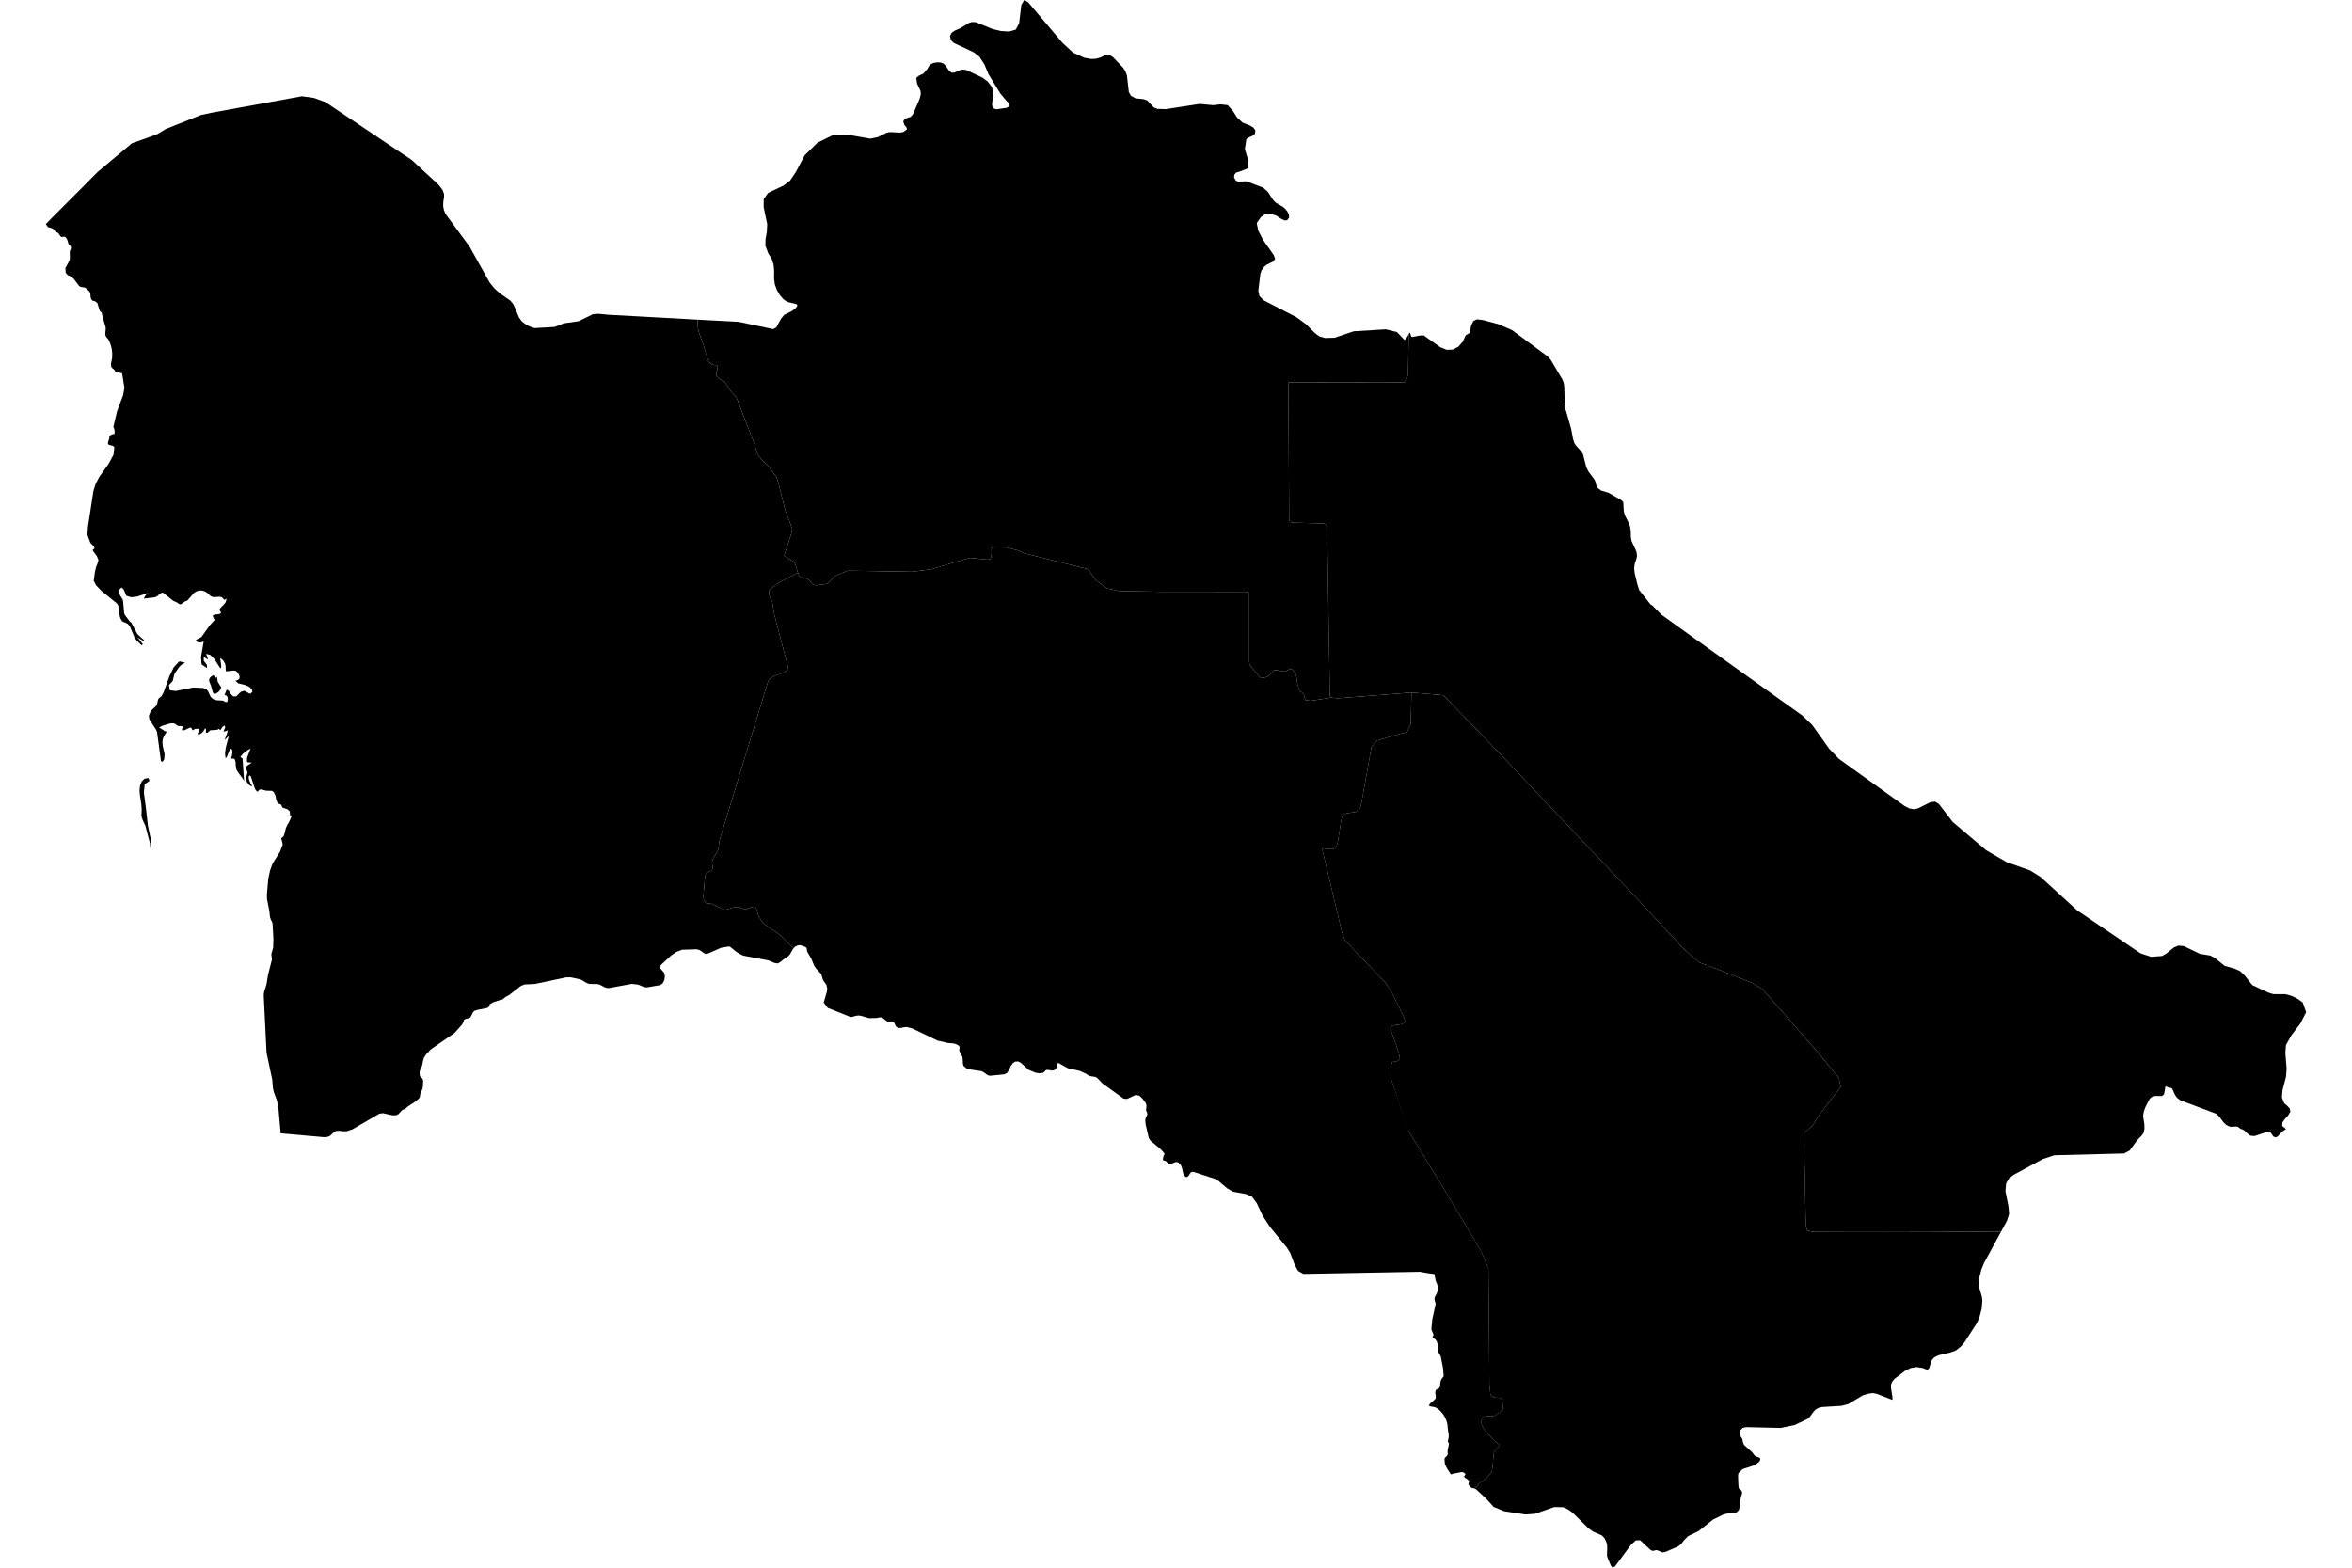 <?xml version="1.0" encoding="utf-8"?>
<svg version="1.1" xmlns="http://www.w3.org/2000/svg" xmlns:xlink="http://www.w3.org/1999/xlink" viewBox="0 0 1200 800">
	<path id="TM-MA" class="land" d="M718.543,576.625l0.159,0.664l15.063,24.664l2.918,4.724l18.846,31.539l3.854,9.11l0.26,29.52l0.245,30.107
	l0.577,5.156l0.953,0.462l0.867,0.577l3.623,0.245l0.607,0.723l0.261,4.925l-0.218,0.49l-0.273,0.274l-0.361,0.246l-0.68,0.635
	l-0.389,0.23l-0.448,0.146l-0.736,0.549l-0.331,0.348l-0.391,0.272l-0.447,0.202l-1.055,0.247l-2.541-0.044l-1.562,0.331
	l-0.549,0.347l-0.52,0.578l-0.607,1.184l-0.057,0.723l0.07,0.605l1.314,2.688l0.491,0.766l1.214,1.459l1.126,1.012l3.191,3.553
	l1.284,0.822l0.391,0.347l0.375,0.448l-0.071,0.419l-0.217,0.36l-1.719,1.659l-0.606,0.768l-0.202,0.489l-0.158,0.549l-0.649,7.408
	l-0.246,1.401l-0.316,0.91l-2.526,2.9L757.663,755l-2.786,1.833l-0.766,0.693l-0.896,1.256l-0.808,0.881l-0.015,0.015l0.679,0.303
	l5.271,4.854l3.74,4.173l5.357,2.166l10.945,1.675l4.823-0.375l9.762-3.423l4.751,0.102l2.412,1.199l2.138,1.487l8.317,8.217
	l2.238,1.516l4.477,1.979l1.185,1.242l0.867,1.561l0.563,1.761l0.103,1.747l-0.13,4.017l0.476,1.516l1.531,3.581l0.855,1.025
	l1.283-0.68l7.899-10.773l2.644-2.455l2.195-0.115l5.327,4.94l0.882,0.475l0.823-0.07l0.793-0.231l0.881-0.028l2.384,1.012
	l0.723,0.116l1.344-0.334l5.894-2.556l1.211-0.752l1.055-1.039l1.025-1.416l2.137-2.166l5.084-2.482l0.359-0.188l7.354-5.849
	l5.443-2.644l1.645-0.375l3.381-0.289l1.603-0.419l1.084-1.155l0.49-1.849l0.348-3.77l0.822-3.135l-0.289-1.053l-1.342-1.099
	l-0.263-1.229l-0.201-5.098l0.146-1.486l2.152-2.124l6.223-2.035l2.254-1.675l0.478-0.91l0.071-0.692l-0.405-0.521l-2.064-0.794
	l-0.547-0.447l-1.127-1.546l-4.16-3.754l-0.52-1.3l-0.361-1.775l-0.809-1.271l-0.563-1.285l0.346-1.731l1.256-1.3l1.722-0.391
	l17.66,0.404l7.09-1.475l6.569-3.09l1.199-1.083l1.92-2.643l1.127-1.169l1.519-0.838l1.631-0.361l10.022-0.622l3.263-0.853
	l7.625-4.489l2.426-0.767l1.344-0.202l1.271-0.202l2.266,0.49l7.727,3.021l0.043-1.257l-0.75-4.751l-0.014-1.791l0.678-1.588
	l1.025-1.302l5.371-4.101l2.861-1.43l3.031-0.563l3.336,0.549l1.356,0.563l0.996,0.23l0.809-0.678l1.285-4.044l0.953-1.214
	l1.242-0.822l1.487-0.636l5.979-1.4l2.729-1.012l2.686-2.18l1.662-1.993l6.383-9.894l1.428-3.494l0.939-3.711l0.375-4.028
	l-0.23-2.095l-1.139-3.854l-0.377-2.066l-0.014-2.034l0.258-2.095l1.041-3.986l1.344-3.249l8.693-15.999h-0.029l-18.934,0.1
	l-16.533-0.129l-22.543-0.06l-19.336,0.016l-19.336,0.087l-2.297-0.578l-0.664-2.7l-0.953-46.976l3.221-2.744l1.4-1.517l3.205-4.982
	l10.946-14.311l-0.924-4.478l-10.977-13.474l-27.974-31.915l-5.442-3.277l-18.63-7.336l-8.358-3.119l-7.295-6.396l-25.963-27.828
	l-66.574-70.414l-15.408-15.986l-12.419-12.809l-2.786-2.846l-16.219-1.4l-0.463,16.491l-0.98,1.688l-0.795,2.065l-5.184,1.228
	l-10.428,3.163l-2.613,3.365l-5.125,28.593l-0.479,1.704l-0.81,1.862l-1.4,0.752l-5.055,0.778l-1.414,0.593l-0.707,1.327
	l-0.405,1.617l-1.703,10.701l-0.448,1.733l-0.723,1.676l-1.271,0.519l-1.371,0.103l-4.303-0.434l10.036,42.183l1.618,4.722
	l20.347,21.242l3.249,4.752l6.543,13.17l0.662,2.238l-0.865,0.953l-1.387,0.549l-3.379,0.448l-1.328,0.375l-0.623,0.605l0.203,1.387
	l4.016,11.494l0.664,3.02l-0.852,1.141l-1.373,0.592l-1.72,0.103l-0.778,2.987l0.129,5.33l8.807,27.222" title="Mary"></path>
	<path id="TM-LE" class="land" d="M814.707,248.313l-0.145-0.246l-0.65-2.441l-0.477-0.997l-3.018-4.043l-1.098-2.253l-1.674-6.57
		l-0.924-1.502l-2.674-2.932l-0.895-1.415l-0.65-2.282l-0.924-4.896l-2.555-8.996l-0.91-2.123l0.621-0.809l-0.405-1.574
		l-0.216-7.582l-0.275-2.195l-0.678-1.791l-5.964-10.051l-1.589-1.747l-18.138-13.416l-7.063-3.061l-7.899-2.094l-2.989-0.347
		l-1.819,0.91l-1.098,2.268l-0.793,3.798l-1.993,1.141l-1.546,3.394l-2.281,2.513l-2.801,1.416l-3.092,0.115l-3.293-1.357
		l-8.361-5.964L725,171.139l-4.794,0.824l-0.448-0.982l-0.26-0.953l-0.303-0.26l-0.491,0.838v2.094l-0.375,18.585l-0.419,1.661
		l-1.113,2.108l-58.86,0.102l-0.649,0.115l0.446,69.259l0.146,1.198l0.434,0.679l1.082,0.274l16.103,0.491l1.069,0.405l0.375,1.097
		l0.174,1.358l0.49,32.03l0.563,33.893l0.317,19.336l0.694,0.722l3.465,0.332l37.518-2.96l16.219,1.401l2.786,2.845l12.419,12.809
		l15.408,15.986l66.574,70.414l25.963,27.828l7.295,6.397l8.359,3.119l18.629,7.336l5.443,3.277l27.973,31.915l10.977,13.474
		l0.924,4.477l-10.947,14.311l-3.205,4.982l-1.4,1.517l-3.221,2.744l0.953,46.976l0.664,2.7l2.297,0.578l19.336-0.087l19.336-0.015
		l22.543,0.059l16.533,0.129l18.934-0.1h0.029l2.975-5.489l1.098-3.437l-0.332-3.971l-1.545-7.726l0.375-3.972l1.502-2.585
		l2.367-1.776l14.715-7.971l5.994-1.993l34.484-0.881l1.098-0.028l2.875-1.518l3.768-5.198l2.281-2.354l1.041-1.43l0.434-2.079
		l-0.045-2.254l-0.648-4.376l0.391-2.296l0.807-2.18l1.012-2.007v-0.016l0.014-0.015v-0.014l0.838-1.646l0.824-1.055l0.996-0.593
		l1.4-0.317l3.336,0.044l1.068-0.896l0.506-2.701l0.217-1.458l1.213,0.563l1.617,0.361l0.65,0.419l1.357,3.09l0.648,0.968
		l0.564,0.664l1.545,1.156l18.225,6.859l1.473,1.271l2.254,3.032l1.414,1.4l1.633,0.823l0.938,0.146l2.688-0.146l0.865,0.218
		l1.141,0.953l0.766,0.216l0.723,0.375l0.563,0.289l1.357,1.387l1.617,1.228l2.137,0.216l5.59-1.847l1.934-0.247l0.824,0.404
		l1.227,1.819l1.012,0.507l0.838-0.16l0.693-0.534l1.24-1.4l1.432-1.242l1.357-0.88l-2.008-1.56l0.174-1.863l1.229-1.747l1.516-1.56
		l1.283-2.123l-0.332-1.632l-1.285-1.388l-1.588-1.37l-1.111-2.904l0.303-3.652l1.777-6.903l0.316-4.087l-0.65-8.044l0.303-4.029
		l2.832-5.054l4.49-5.891l2.99-5.834l-0.752-2.124l-0.996-2.801v-0.016l-0.016-0.015l-2.729-1.948l-2.945-1.431l-3.105-0.852
		l-6.209-0.029l-2.527-0.765l-8.232-3.871l-3.768-4.779l-2.383-2.282l-2.643-1.227l-5.271-1.502l-5.025-4.059l-2.281-1.199
		l-5.357-0.865l-8.189-3.971l-2.742-0.246l-2.311,0.953l-3.928,3.162l-2.094,1.185l-5.561,0.447l-5.488-1.819l-13.342-9.054
		l-8.072-5.474l-10.947-7.438l-7.668-7.019l-10.801-9.862l-5.461-3.438l-11.943-4.217l-10.426-6.051l-17.098-14.455l-4.607-5.992
		l-2.453-3.191l-1.92-1.199l-2.457,0.289l-6.281,3.147l-2.094,0.463l-2.396-0.463l-2.441-1.271l-13.055-9.373l-11.336-8.129
		l-8.998-6.47l-4.922-5.083l-8.723-12.231l-5.156-4.91l-11.277-8.043l-26.76-19.134l-13.184-9.444l-11.063-7.928l-9.502-6.831
		l-4.68-4.722l-0.881-0.506l-5.818-7.365l-0.883-2.831l-1.428-5.964l-0.232-2.426l0.346-2.296l0.664-1.921l0.463-1.921l-0.316-2.267
		l-2.5-5.43l-0.33-2.167l-0.059-2.815l-0.303-2.123l-0.664-1.921l-2.096-4.216l-0.49-1.979l-0.26-4.491l-0.781-0.967l-6.713-3.871
		l-3.855-1.155l-1.748-1.329L814.707,248.313z" title="Chardzhou"></path>
	<path id="TM-DA" class="land" d="M522.582,0l-1.502,2.513l-1.112,9.372l-1.718,3.22l-3.351,0.997l-4.173-0.26l-4.159-0.981
		l-8.75-3.552l-1.994-0.072l-1.516,0.476l-4.303,2.658l-3.062,1.342l-1.473,1.112l-0.751,1.617l0.462,2.124l1.516,1.371
		l10.167,4.794l2.859,2.239l2.498,3.855l2.167,5.127l6.021,9.833l3.278,3.885l0.924,0.852l0.361,0.967l-0.289,0.896l-0.996,0.606
		l-5.228,0.794l-1.313-0.346l-0.967-1.473l0.028-1.704l0.434-1.877l0.274-2.008l-0.824-3.913l-2.093-2.802l-2.744-2.036
		l-8.058-3.813l-1.791-0.333l-1.458,0.26l-2.946,1.271l-1.314,0.116l-1.299-0.765l-1.863-2.773l-1.169-1.155l-1.545-0.548
		l-1.834-0.058l-1.805,0.332l-1.487,0.693l-0.867,1.097l-0.708,1.286l-2.08,2.382l-2.195,0.997l-1.386,1.169l0.462,2.917
		l1.748,3.741l0.13,1.718l-0.693,2.556l-3.307,7.61l-1.17,1.313l-3.105,1.011l-0.664,1.43l0.592,1.718l1.04,1.184l0.245,1.039
		l-1.776,1.3l-1.56,0.346l-5.545-0.259l-1.574,0.375l-4.492,2.209l-3.769,0.766l-11.481-2.021l-7.798,0.317l-7.639,3.755
		l-6.527,6.441l-4.447,8.39v0.029l-3.033,4.52l-3.351,2.542l-7.783,3.668l-2.297,3.163l-0.029,4.202l1.805,8.607l-0.202,4.087
		l-0.635,3.495l-0.102,3.422l1.459,3.885l1.805,2.975l0.923,2.845l0.303,3.134l-0.057,3.827l0.375,3.004l1.083,2.989l1.56,2.672
		l1.776,2.021l1.155,0.824l1.243,0.621l4.072,0.997l0.621,0.477l-0.188,0.736l-0.91,1.097l-1.733,1.243l-3.783,1.891l-1.604,1.849
		l-2.498,4.578l-1.559,0.91l-9.936-2.079l-7.653-1.617l-18.138-0.982l-2.946-0.159l0.015,0.058l0.217,4.26l0.448,2.108l2.18,5.892
		l2.123,7.249l0.664,1.458l0.52,0.837l0.809,0.751l0.751,0.376l0.707,0.173l1.069,0.028l0.303,0.231l0.433,0.563l0.015,0.867
		l-0.115,0.736l-0.433,1.329l-0.173,0.65l0.058,0.708l0.289,0.692l0.78,0.91l0.621,0.462l1.661,0.824l0.592,0.433l0.997,1.141
		l2.469,3.885l2.527,2.628l0.303,0.419l9.416,24.246l0.982,3.654l0.346,0.794l0.563,1.069l1.964,2.426l2.426,2.108l4.665,6.095
		l1.083,3.162l3.422,13.806l3.625,9.617l-0.693,3.423l-3.379,10.253l2.354,1.776l2.354,1.329l0.563,0.751l0.39,0.635l1.343,4.361
		l0.505,1.299l0.318,0.434l0.332,0.317l0.462,0.289l3.033,0.722l0.491,0.274l0.418,0.318l0.679,0.722l0.506,0.736l0.317,0.347
		l0.418,0.332l0.463,0.317l0.563,0.216l0.795,0.073l5.083-0.664l0.563-0.188l0.622-0.39l3.004-3.12l1.848-1.126l5.098-1.964
		l32.882,0.548l9.545-1.285l19.756-5.82l8.78,0.91l1.545-0.231l0.375-0.491l0.145-0.549l-0.26-2.729l0.043-0.579l0.13-0.563
		l0.274-0.477l0.347-0.332l0.39-0.203l0.635-0.086l6.412,0.043l5.416,1.429l3.639,1.56l32.333,8.043l4.014,5.517l1.069,0.967
		l4.837,3.394l6.094,1.328l20.405,0.346l44.248,0.044l1.055,0.173l0.433,0.434l0.173,1.213v33.936l0.202,1.3l0.578,0.982
		l4.722,5.516l0.49,0.303l0.65,0.13l1.588-0.332l1.027-0.405l0.865-0.491l0.404-0.332l0.361-0.39l0.982-1.343l0.346-0.375
		l0.404-0.318l0.795-0.087l1.111,0.087l2.238,0.578l1.113,0.072l0.793-0.086l1.689-1.04l0.477-0.202l0.593,0.072l0.708,0.39
		l0.938,1.069l0.434,0.693l0.289,0.636l0.245,0.996l0.521,3.668l0.65,2.483l0.201,0.463l0.317,0.491l0.448,0.52l0.809,0.664
		l0.823,0.911l0.188,0.39l0.259,1.141l0.289,0.967l0.246,0.448l2.6,0.289l10.441-1.618l-0.694-0.722l-0.317-19.336l-0.563-33.893
		l-0.49-32.03l-0.174-1.358l-0.375-1.097l-1.069-0.405l-16.103-0.491l-1.082-0.274l-0.434-0.679l-0.146-1.198l-0.446-69.259
		l0.649-0.115l58.86-0.102l1.113-2.108l0.419-1.661l0.375-18.585v-2.094l-1.069,1.834l-0.52,0.592l-0.535,0.448l-3.883-4.029
		l-5.676-1.386l-16.348,0.997l-9.805,3.292l-4.867,0.13l-2.83-0.809l-2.326-1.689l-4.404-4.433l-4.908-3.625l-7.799-4.029
		l-8.896-4.578l-2.281-2.282l-0.563-2.556l1.025-8.693l0.635-1.848l1.055-1.517l1.386-1.227l3.351-1.689l1.127-1.372l-0.752-1.993
		l-5.4-7.683l-2.498-4.837l-0.736-3.798l2.094-2.989l2.223-1.56l2.543-0.216l3.061,0.967l2.803,1.791l1.588,0.708l1.27-0.174
		l0.939-1.415l-0.159-1.545l-0.78-1.502l-0.995-1.256l-1.142-0.981l-3.841-2.282l-1.213-1.271l-0.923-1.416l-1.863-2.858
		l-2.384-2.065l-8.534-3.235l-4.217,0.145l-1.155-0.52l-0.896-1.545l0.129-1.444l0.91-1.069l1.43-0.419h0.029h0.029h0.029
		l4.808-1.877l-0.245-4.318l-1.603-5.372l0.751-5.069l1.328-0.967l1.661-0.693l1.343-0.982l0.275-1.834l-0.998-1.429l-1.877-1.127
		l-3.596-1.415l-2.845-2.585l-2.253-3.538l-2.557-2.816l-3.682-0.404l-3.625,0.433L612,53.042l-17.156,2.643l-4.203-0.116
		l-2.021-0.78l-3.249-3.51l-1.892-0.664l-4.145-0.447l-2.325-1.271l-1.083-1.964l-0.953-8.39l-0.78-2.108l-1.141-1.848l-5.17-5.401
		l-1.949-1.242l-2.08,0.23l-2.354,1.141l-2.339,0.65l-2.383,0.13l-3.61-0.649l-5.704-2.585l-5.444-5.054L524.56,1.141L522.582,0z" title="Tashauz"></path>
	<path id="TM-AL" class="land" d="M718.557,576.636l-8.893-26.428l-0.13-5.33l0.779-2.987l1.719-0.103l1.373-0.592l0.853-1.141l-0.664-3.02
	l-4.017-11.494l-0.202-1.387l0.622-0.605l1.328-0.375l3.379-0.448l1.388-0.549l0.865-0.953l-0.662-2.238l-6.543-13.17l-3.249-4.752
	l-20.348-21.242l-1.617-4.722l-10.036-42.183l4.303,0.434l1.371-0.103l1.271-0.519l0.723-1.676l0.447-1.733l1.704-10.701
	l0.405-1.617l0.707-1.327l1.414-0.593l5.055-0.778l1.4-0.752l0.81-1.862l0.479-1.704l5.125-28.593l2.612-3.365l10.429-3.163
	l5.184-1.228l0.795-2.065l0.98-1.688l0.463-16.491l-37.519,2.96l-3.465-0.332l-10.44,1.618l-2.601-0.289l-0.246-0.448l-0.289-0.967
	l-0.259-1.142l-0.188-0.39l-0.823-0.911l-0.809-0.664l-0.448-0.52l-0.317-0.491l-0.201-0.463l-0.649-2.483l-0.521-3.668
	l-0.245-0.996l-0.289-0.636l-0.434-0.693l-0.938-1.068l-0.708-0.391l-0.593-0.071l-0.477,0.202l-1.689,1.04l-0.793,0.086
	l-1.113-0.072l-2.237-0.578l-1.111-0.087l-0.795,0.087l-0.404,0.318l-0.346,0.375l-0.982,1.343l-0.36,0.39l-0.404,0.332
	l-0.865,0.491l-1.026,0.405l-1.604,0.325l-0.65-0.13l-0.49-0.303l-4.722-5.517l-0.578-0.981l-0.202-1.3v-33.937l-0.173-1.213
	l-0.433-0.434l-1.056-0.174l-44.248-0.044l-20.404-0.346l-6.094-1.328l-4.838-3.394l-1.068-0.967l-4.014-5.517l-32.334-8.043
	l-3.639-1.56l-5.416-1.429l-6.412-0.043l-0.635,0.086l-0.39,0.203l-0.348,0.332l-0.273,0.477l-0.13,0.563l-0.043,0.579l0.26,2.729
	l-0.146,0.549l-0.375,0.491l-1.545,0.231l-8.779-0.91l-19.757,5.82l-9.545,1.285l-32.882-0.548l-5.098,1.964l-1.849,1.126
	l-3.004,3.12l-0.621,0.39l-0.563,0.188l-5.083,0.664l-0.795-0.072l-0.563-0.217l-0.463-0.316l-0.418-0.332l-0.317-0.347
	l-0.506-0.736l-0.679-0.722l-0.418-0.318l-0.491-0.274l-3.033-0.722l-0.462-0.289l-0.332-0.317l-0.318-0.434l-0.505-1.299
	l-9.733,5.054l-4.332,3.249l-0.506,0.838l-0.173,0.751l0.014,0.925l0.188,0.809l0.29,0.837l0.967,1.85l0.231,0.822l1.025,6.297
	l6.831,26.096l0.159,1.184l-0.448,0.78l-0.621,0.665l-0.924,0.679l-5.17,1.935l-1.964,1.142l-0.521,0.448l-0.577,1.198
	l-24.737,80.927l-0.375,2.542l-0.116,1.474l-0.216,0.852l-0.347,0.736l-2.282,3.885l-0.361,1.055l-0.145,0.853l0.303,2.18
	l-0.057,1.041l-0.246,0.576l-0.52,0.449l-1.4,0.592l-0.636,0.375l-0.563,0.679l-0.318,0.811l-0.173,0.865l-0.78,9.604l0.115,1.603
	l0.29,0.722l0.505,0.709l0.433,0.36l0.448,0.26l0.448,0.044l0.477-0.06l0.837,0.087l1.314,0.42l4.592,2.224l1.3,0.435l0.953,0.042
	l4.13-1.24l1.603-0.159l1.083,0.202l1.069,0.418l1.068,0.563l0.794,0.043l0.78-0.188l2.354-0.938l1.256-0.173l0.635,0.23
	l0.506,0.635l0.981,3.423l0.347,0.823l1.704,2.671l1.228,1.199l7.827,5.343l6.917,6.846l0.029,0.028l0.693-0.767l1.415-0.691
	l0.896-0.115l0.881,0.115l1.733,0.592l0.91,0.593l0.216,0.664l0.044,0.766l0.332,0.908l1.877,3.192l1.473,3.566l0.938,1.444
	l2.657,2.889l0.939,3.074l1.747,2.484l0.404,1.805l-0.202,1.72l-1.604,5.442l2.051,2.73l11.684,4.664l1.271-0.188l1.271-0.39
	l1.372-0.217l1.372,0.173l4.13,1.199l3.957-0.089l1.213-0.303l1.228,0.015l1.098,0.68l1.011,0.881l1.04,0.664l0.39,0.043l0.304,0.03
	l1.313-0.319l0.678,0.174l0.563,0.564l0.737,1.56l0.49,0.636l1.213,0.505l1.329-0.102l1.372-0.316l1.314-0.103l2.814,0.751
	l12.724,6.137l5.343,1.258l2.744,0.23l1.3,0.303l1.372,0.68l0.621,0.692l0.015,0.708l-0.173,0.736l0.059,0.794l1.285,2.412
	l0.289,0.751l0.202,1.877l0.016,1.415l0.39,1.17l1.386,1.155l1.386,0.534l6.325,0.938l1.025,0.492l2.137,1.544l1.127,0.303
	l7.351-0.734l1.416-0.68l1.083-1.703l0.751-1.704l0.967-1.444l1.256-0.924l1.588-0.115l1.33,0.692l4.072,3.625l3.509,1.443
	l1.834,0.273l1.834-0.201l0.707-0.419l0.505-0.621l0.578-0.462l0.924-0.015l1.732,0.331l0.823-0.058l0.867-0.29l1.083-1.355
	l0.202-1.531l0.434-0.706l4.867,2.729l6.296,1.444l3.206,1.487l1.142,0.821l1.083,0.348l2.369,0.361l0.896,0.506l2.643,2.742
	l10.831,7.827l1.732,0.173l4.563-2.094l1.862,0.492l1.632,1.559l1.574,2.183l0.376,1.342l-0.26,2.269l0.491,1.125l0.23,0.839
	l-0.332,0.925l-0.506,0.996l-0.273,1.141l0.188,2.138l1.604,7.047l0.938,1.4l5.097,4.231l1.518,1.705l0.477,0.691l-0.102,0.49
	l-0.288,0.347l-0.116,0.275l-0.102,0.692l-0.246,0.838l0.23,0.722l1.344,0.361l0.52,0.549l0.665,0.52l0.678,0.349l0.68,0.042
	l2.569-1.025l1.199,0.218l1.358,1.458l0.577,1.589l0.391,1.922l0.563,1.688l1.082,0.866l0.781-0.174l0.563-0.606l0.952-1.502
	l0.767-0.404l0.867,0.059l11.682,3.813l5.328,4.521l2.976,1.747l6.657,1.198l3.063,1.328l2.396,3.221l3.047,6.514l3.754,5.732
	l8.595,10.514l1.717,2.771l2.354,6.21l1.677,2.946l2.688,1.501l12.896-0.229l11.352-0.219l17.314-0.316l9.617-0.173l8.317-0.146
	l4.043,0.723l3.293,0.447l0.664,3.438l0.664,1.56l0.304,0.925l0.145,1.271l-0.129,1.241l-0.318,1.127l-0.432,0.98l-0.508,0.767
	l-0.347,1.068l0.131,1.213l0.49,1.517l-1.746,8.116l-0.463,4.953l1.154,2.873l-0.261,0.404l-0.129,0.289l-0.217,0.692l0.779,0.333
	l0.649,0.519l0.505,0.622l0.334,0.593l0.315,1.055l0.146,1.055l0.043,2.324l0.262,0.981l1.183,1.963l1.214,6.253l0.218,3.034
	l0.129,0.505l-0.159,0.62l-0.852,1.127l-0.403,0.693l-0.246,0.895l-0.145,0.983l-0.044,0.923l-0.305,1.083l-0.69,0.507l-0.767,0.303
	l-0.506,0.477l-0.229,1.214l0.274,2.007l-0.045,0.939l-0.996,1.066l-1.646,1.358l-0.939,1.185l1.113,0.506l1.992,0.316l1.646,0.881
	l1.416,1.314l1.299,1.588l0.839,1.4l0.721,1.676l0.507,1.775l0.376,3.581l0.289,1.503l0.057,1.632l-0.52,2.238l0.52,0.736
	l0.016,0.981l-0.534,2.383l-0.059,0.549l0.059,1.775l-0.246,0.693l-1.112,1.098l-0.316,0.593l0.217,2.671l1.098,2.254l1.979,3.075
	l1.111-0.404l4.245-0.821h0.692l0.593,0.303l0.767,0.679l-0.072,0.26l-0.693,1.127l1.012,0.882l0.115-0.017l0.188,0.044l1.27,1.155
	l0.045,0.433l-0.317,1.069l0.015,0.404l0.548,0.779l0.506,0.593l0.65,0.375l0.925,0.145l0.548,0.245l0.016-0.015l0.808-0.881
	l0.896-1.256l0.766-0.693l2.786-1.833l0.693-0.638l2.527-2.9l0.316-0.91l0.246-1.401l0.649-7.407l0.158-0.55l0.202-0.489
	l0.605-0.768l1.72-1.659l0.217-0.36l0.071-0.419l-0.375-0.448l-0.391-0.346l-1.285-0.823l-3.19-3.554l-1.126-1.011l-1.214-1.459
	l-0.491-0.766l-1.314-2.688l-0.07-0.605l0.057-0.722l0.607-1.185l0.52-0.578l0.549-0.347l1.562-0.331l2.541,0.044l1.055-0.247
	l0.447-0.202l0.391-0.272l0.331-0.348l0.736-0.549l0.447-0.146l0.39-0.23l0.68-0.635l0.361-0.246l0.272-0.274l0.219-0.49
	l-0.262-4.925l-0.606-0.723l-3.623-0.245l-0.867-0.577l-0.953-0.462l-0.578-5.155l-0.245-30.108l-0.259-29.519l-3.854-9.111
	l-18.847-31.539l-2.918-4.723L718.716,577.3L718.557,576.636" title="Ahal"></path>
	<path id="TM-BA" class="land" d="M77.324,432.795l-0.289-0.925l-0.043-0.548l0.332-1.299l-1.834-8.521l-0.982-8.693l-1.083-8.347l0.39-4.217
	l2.369-1.704v-0.491l-0.116-0.332l-0.39-0.664l-1.95,0.332l-1.415,1.415l-0.838,2.05l-0.289,2.297l0.174,2.41l0.75,4.824
	l0.188,2.787l-0.13,2.758l0.144,1.068l0.534,1.574l1.314,2.802l2.354,8.954l0.217,2.469L77.324,432.795L77.324,432.795z
	 M109.932,345.789l-0.448-0.505l-0.52-0.737l-0.968,0.491l-0.923,0.881l-0.463,1.17l0.448,1.4l0.563,1.313l0.91,3.336l0.434,0.81
	h1.169l1.271-0.78l1.01-1.228l0.434-1.257l-1.662-2.556l-0.159-0.578l-0.346-2.296l-0.361,0.606L109.932,345.789z M62.306,190.491
	l1.17,7.451l-0.65,3.711l-3.076,8.13l-1.907,8.058l0.26,0.563l0.289,0.996l0.13,1.14l-0.173,1.026l-0.535-0.101l-1.329,0.52
	l-1.039,0.65l0.39,0.332l0.029,0.361l-0.636,1.979l-0.173,0.982l0.448,0.707l2.108,0.52l0.736,0.622l-0.419,3.87l-2.483,4.65
	l-4.867,6.83l-1.805,3.524l-1.112,3.538l-2.801,18.34l-0.245,4.101l1.516,4.087l1.719,1.704l0.375,1.054l-1.011,0.939l2.195,2.989
	l0.823,1.993l-0.505,1.907l-0.664,1.574l-0.621,2.556l-0.622,4.592l1.199,2.295l2.802,2.932l7.813,6.297l0.708,1.126l0.462,4.101
	l0.548,2.21l0.968,1.719l2.874,1.256l1.112,1.429l2.325,5.574l1.068,1.459l2.6,2.57l0.548-0.665l-2.224-2.859l-1.097-0.794
	l3.87,2.151v-0.707l-0.809-0.578l-2.527-2.384L67,317.742l-0.838-0.664l-2.311-3.105l-0.477-0.88l-0.535-6.008l-0.289-1.256
	l-1.372-2.166l-0.591-1.416l0.014-1.112l1.43-1.356l1.126,1.111l1.314,3.135l2.527,0.766l3.061-0.39l5.618-1.834l-0.751,0.578
	l-0.592,0.62l-0.477,0.736l-0.462,0.967l5.849-0.722l1.199-0.665l1.198-1.198l1.386-0.549l5.3,4.216l0.895,0.435l0.693,0.23
	l1.444,0.981l0.636,0.23l0.592-0.23l1.271-0.981l0.376-0.23l1.343-0.535l3.408-3.885l1.329-0.823l1.372-0.391l1.415,0.029
	l1.43,0.404l1.199,0.765l1.863,1.719l1.372,0.477l3.003-0.231l1.199,0.274l1.401,1.4l0.274-0.304l0.173-0.086l0.216-0.086
	l0.433-0.246l-0.592,1.95l-1.169,1.401l-1.257,1.213l-0.896,1.285l0.376,0.202l0.505,0.736v0.794l-1.155,0.376l-1.631,0.13
	l-0.722,0.231l-0.708,0.419l0.26,0.462l0.448,1.098l0.448,0.534l-2.585,2.845l-4.246,5.979l-2.687,1.357v0.706l0.924,0.535
	l0.997,0.174l1.011-0.159l0.953-0.55l-1.387,8.103l0.318,3.769l2.772,1.877l-0.145-1.731l-1.516-2.008l-0.043-2.007l0.476,0.36
	l1.285,0.693l0.506,0.39l-0.823-2.339l-0.29-0.622l2.181,0.506l2.108,2.094l2.961,4.664h0.506v-1.486l-0.506-3.596l0.982,0.592
	l0.88,1.083l0.649,1.256l0.26,1.083l0.043,2.08l0.275,0.649l3.898-0.434l1.098,0.231l1.083,1.097l0.736,1.588l-0.072,1.141
	l-0.766,0.751l-1.3,0.448l1.459,1.299l3.422,0.823l1.805,0.75l0.881,0.665l0.866,0.953l0.246,1.069l-0.939,0.968l-0.693-0.073
	l-1.877-1.068l-0.737-0.289l-1.646,0.521l-2.354,2.31l-1.56,0.043l-1.286-1.356l-1.083-1.689l-1.011-0.36l-1.039,2.686l0.852,0.202
	l0.491,0.476l0.26,0.767l0.058,1.067l-0.332,1.055l-0.765,0.015l-1.401-0.722l-3.365-0.202l-1.372-0.448l-1.126-0.838l-0.881-1.429
	l-0.708-1.632l-0.967-1.344l-1.632-0.563l-5.127-0.231l-8.881,1.791l-3.018-0.419l-0.462-2.643l1.718-1.819l0.231-0.332l0.737-3.062
	l0.346-0.866l2.325-3.292l1.256-1.126l1.705-0.938l-3.076-0.636l-2.773,3.004l-2.195,4.506l-2.961,8.202l-1.025,1.993l-1.631,1.343
	l-0.375,1.186l-0.275,1.342l-0.375,0.981l-2.339,2.225l-0.751,0.996l-0.765,2.037l0.274,1.818l3.394,5.213l0.52,1.271l1.993,14.859
	L83,388.707l0.779-1.242l0.202-2.571l-0.967-4.36l-0.145-1.747l0.216-1.704l0.535-1.357l1.473-2.339l-0.968-0.289l-2.917-1.862
	l1.646-0.881l3.928-1.184l1.632-0.087l0.881,0.289l1.228,0.953l0.938,0.188l0.981,0.044l0.693,0.159l0.217,0.405l-0.505,0.765v0.78
	l1.285-0.029l2.065-1.024l1.083-0.376l0.303,0.203l0.563,0.995l0.245,0.231l0.318-0.116l0.664-0.535l0.116-0.129l0.563,0.086
	l1.141-0.114l0.578,0.028l-0.722,2.195l-0.405,0.664l1.286-0.059l1.097-0.722l0.896-1.024l0.606-1.055h0.563l-0.058,2.007
	l0.736,0.072l1.531-1.299l3.523-0.231l0.924-0.548l0.592,0.78l1.329-1.878l0.982-0.521l0.246,0.854l-0.896,2.267l1.675-0.447
	l0.549-0.274l-0.332,1.444l-1.329,3.566l2.209-2.137l-1.574,5.95l-0.39,3.104l0.303,2.455l0.737-1.068l1.3-3.307l0.448-0.693
	l0.837,0.62l0.145,1.444l-0.274,1.689l-0.418,1.313l1.747,0.174l0.563,1.561l0.086,2.107l0.375,1.877l0.924,1.531l2.007,2.657
	l0.953,1.588l-0.794-11.495l-1.141-0.736l1.328-1.66l2.239-1.733l1.675-0.938l-1.819,4.766l0.014,2.209l2.412,0.245l-2.282,1.473
	l-0.477,0.665l-0.058,1.025l0.65,1.92l-0.867,2.831l0.549,1.949l1.184,1.573l1.3,0.708v-0.665l-0.636-0.952l-0.736-1.719
	l-0.245-1.646l0.794-0.737l0.505,1.04l1.603,4.91l0.693,1.573l0.881,0.881l0.39-0.23l0.39-0.621l0.852-0.347l0.751,0.086l1.964,0.55
	l3.162,0.115l0.91,0.708l0.924,2.036l0.13,1.126l0.26,0.996l0.376,0.853l0.39,0.649l0.26,0.145l1.011,0.332l0.39,0.246l0.145,0.261
	l0.332,0.924l0.014,0.174l2.831,1.023l1.083,1.069l0.13,2.18l0.794-0.272l-0.419,1.487l-0.967,2.063l-0.896,1.474l-0.736,1.719
	l-0.462,2.108l-0.635,1.877l-1.213,0.996l0.794,3.105l-1.386,3.74l-3.798,6.064l-1.256,3.438l-0.924,4.173l-0.736,8.375l0.101,2.282
	l1.228,6.312l0.173,2.107l0.216,1.012l0.347,0.953l0.736,1.443l0.116,0.822l0.419,7.598l-0.13,4.447l-0.938,3.233l0.318,2.815
	l-2.007,7.871l-0.823,5.023l-1.112,3.409l-0.26,1.704l1.444,29.518l2.903,13.705l0.375,4.506l0.477,1.992l1.516,4.058l0.795,4.072
	l1.141,12.81v0.028l0,0l22.152,1.936l1.603-0.086l1.473-0.62l1.502-1.46l1.502-1.011l1.776-0.072l1.863,0.244l1.791-0.014
	l2.902-0.953l13.733-7.984l1.834-0.289l4.939,1.083l1.791-0.029l1.228-0.563l1.993-2.167l1.603-0.637l1.011-0.967l3.854-2.542
	l2.065-1.732l0.375-0.735l0.246-1.561l1.112-2.57l0.246-1.458l0.101-2.47l-0.101-0.708l-0.361-0.679l-0.968-0.865l-0.274-0.564
	l-0.086-2.15l1.329-3.19l0.361-2.036l0.447-1.618l1.055-1.703l2.44-2.658l12.188-8.419l3.784-4.245l0.635-1.083l0.433-1.399
	l0.982-0.535l1.141-0.188l0.866-0.331l0.592-0.796l0.896-1.877l0.693-0.778l1.574-0.535l4.679-0.896l0.997-0.39l0.736-1.633
	l1.762-0.996l3.711-1.242l0.924-0.13l1.675-1.372l1.675-0.866l6.037-4.679l1.963-0.794l5.156-0.231l16.058-3.379h2.412l5.025,1.111
	l3.163,1.849l1.199,0.404l4.13,0.045l1.372,0.416l2.21,1.187l1.126,0.36l1.256,0.071l11.611-2.122l3.278,0.418l0.39,0.16
	l2.527,1.053l1.314,0.174l6.96-1.169l1.271-0.953l0.809-1.617l0.289-1.921l-0.39-1.79l-2.195-2.541l0.505-1.416l5.111-4.75
	l2.745-1.921l2.946-1.143l7.437-0.229l1.386,0.331l1.141,0.693l1.025,0.823l1.083,0.505l1.314-0.23l6.499-2.874l3.885-0.664
	l0.78,0.145l3.191,2.6l2.772,1.604l1.256,0.418l12.217,2.297l3.22,1.328l1.646,0.26l1.473-0.824l1.127-1.01l2.628-1.746l0.967-1.041
	l1.632-2.858l0.26-0.274l-0.029-0.028l-6.917-6.846l-7.827-5.343l-1.228-1.199l-1.704-2.671l-0.347-0.823l-0.981-3.423l-0.506-0.635
	l-0.635-0.23l-1.256,0.174l-2.354,0.938l-0.78,0.188l-0.794-0.043l-1.068-0.564l-1.069-0.418l-1.083-0.202l-1.603,0.159l-4.13,1.241
	l-0.953-0.042l-1.3-0.436l-4.592-2.224l-1.314-0.42l-0.837-0.086l-0.477,0.059l-0.448-0.044l-0.448-0.26l-0.433-0.36l-0.505-0.709
	l-0.29-0.722l-0.115-1.603l0.78-9.604l0.173-0.865l0.318-0.81l0.563-0.68l0.636-0.375l1.4-0.592l0.52-0.449l0.246-0.575l0.057-1.041
	l-0.303-2.181l0.145-0.853l0.361-1.054l2.282-3.886l0.347-0.735l0.216-0.853l0.116-1.474l0.375-2.542l24.737-80.926l0.577-1.199
	l0.521-0.448l1.964-1.141l5.17-1.936l0.924-0.679l0.621-0.665l0.448-0.78l-0.159-1.184l-6.831-26.095l-1.025-6.297l-0.231-0.823
	l-0.967-1.85l-0.29-0.837l-0.188-0.809l-0.014-0.924l0.173-0.751l0.506-0.838l4.332-3.25l9.733-5.054l-1.343-4.361l-0.39-0.635
	l-0.563-0.751l-2.354-1.329l-2.354-1.776l3.379-10.253l0.693-3.423l-3.625-9.617l-3.422-13.806l-1.083-3.162l-4.665-6.095
	l-2.426-2.108l-1.964-2.426l-0.563-1.069l-0.346-0.794l-0.982-3.654l-9.416-24.246l-0.303-0.419l-2.527-2.628l-2.469-3.885
	l-0.997-1.141l-0.592-0.433l-1.661-0.824l-0.621-0.462l-0.78-0.91l-0.289-0.692l-0.058-0.708l0.173-0.65l0.433-1.329l0.115-0.736
	l-0.015-0.867l-0.433-0.563l-0.303-0.231l-1.069-0.028l-0.707-0.173l-0.751-0.376l-0.809-0.751l-0.52-0.837l-0.664-1.458
	l-2.123-7.249l-2.18-5.892l-0.448-2.108l-0.217-4.26l-0.015-0.058l-16.795-0.924l-15.105-0.838l-13.17-0.707l-5.545-0.521
	l-2.729,0.217l-7.235,3.552l-7.553,1.097l-4.779,1.849l-10.239,0.592l-2.513-0.853l-2.282-1.299l-1.675-1.286l-1.372-1.848
	l-2.282-5.473l-0.982-1.849l-1.271-1.458l-5.083-3.51l-2.845-2.512l-2.499-3.047l-5.155-9.17l-5.257-9.416l-3.682-4.981
	l-8.448-11.481l-0.837-1.964l-0.433-2.195l0.116-2.34l0.332-1.906l0.029-1.834l-0.809-2.137l-1.936-2.513l-13.69-12.665
	l-9.632-6.455l-8.17-5.474l-13.676-9.17l-12.593-8.462l-5.906-2.152l-6.123-0.852l-19.438,3.553l-12.434,2.253l-14.282,2.614
	l-5.373,1.155l-17.906,7.134l-4.593,2.758l-12.693,4.521L49.944,87.642v0.015l-0.029,0.014l-10.788,10.83l-12.391,12.405
	l-3.335,3.422l0,0l1.025,1.531l1.978,0.577l0.722,0.347l1.243,1.545l1.271,0.563l0.433,0.52l0.78,1.184l0.577,0.361l1.329-0.188
	l0.592,0.202l0.563,0.665l0.433,0.852l0.664,2.181l0.188,0.188l0.39,0.274l0.39,0.404l0.23,0.621l-0.014,0.693l-0.505,1.141
	l-0.116,0.766l0.086,2.382l-0.072,1.242l-0.303,0.881l-1.675,3.076l-0.26,0.26l0.159,2.643l1.068,1.17l1.502,0.664l1.444,1.098
	l2.801,3.711l0.795,0.52l2.137,0.332l0.923,0.621l1.343,1.329l0.448,0.635l0.159,0.996l0.116,1.43l0.346,1.054l0.693,0.649
	l1.083,0.231l1.271,0.925l1.313,4.116l1.011,0.924l0.129,1.055l1.805,6.325l0.029,1.083l-0.217,2.05l0.188,1.285l0.26,0.419
	l1.025,1.228l0.376,0.563l0.823,2.021l0.578,2.065l0.289,2.253l-0.015,2.498l-0.635,3.292l0.13,1.184l0.462,0.78l1.3,1.126
	l0.448,1.025h0.548" title="Balkan"></path>
</svg>